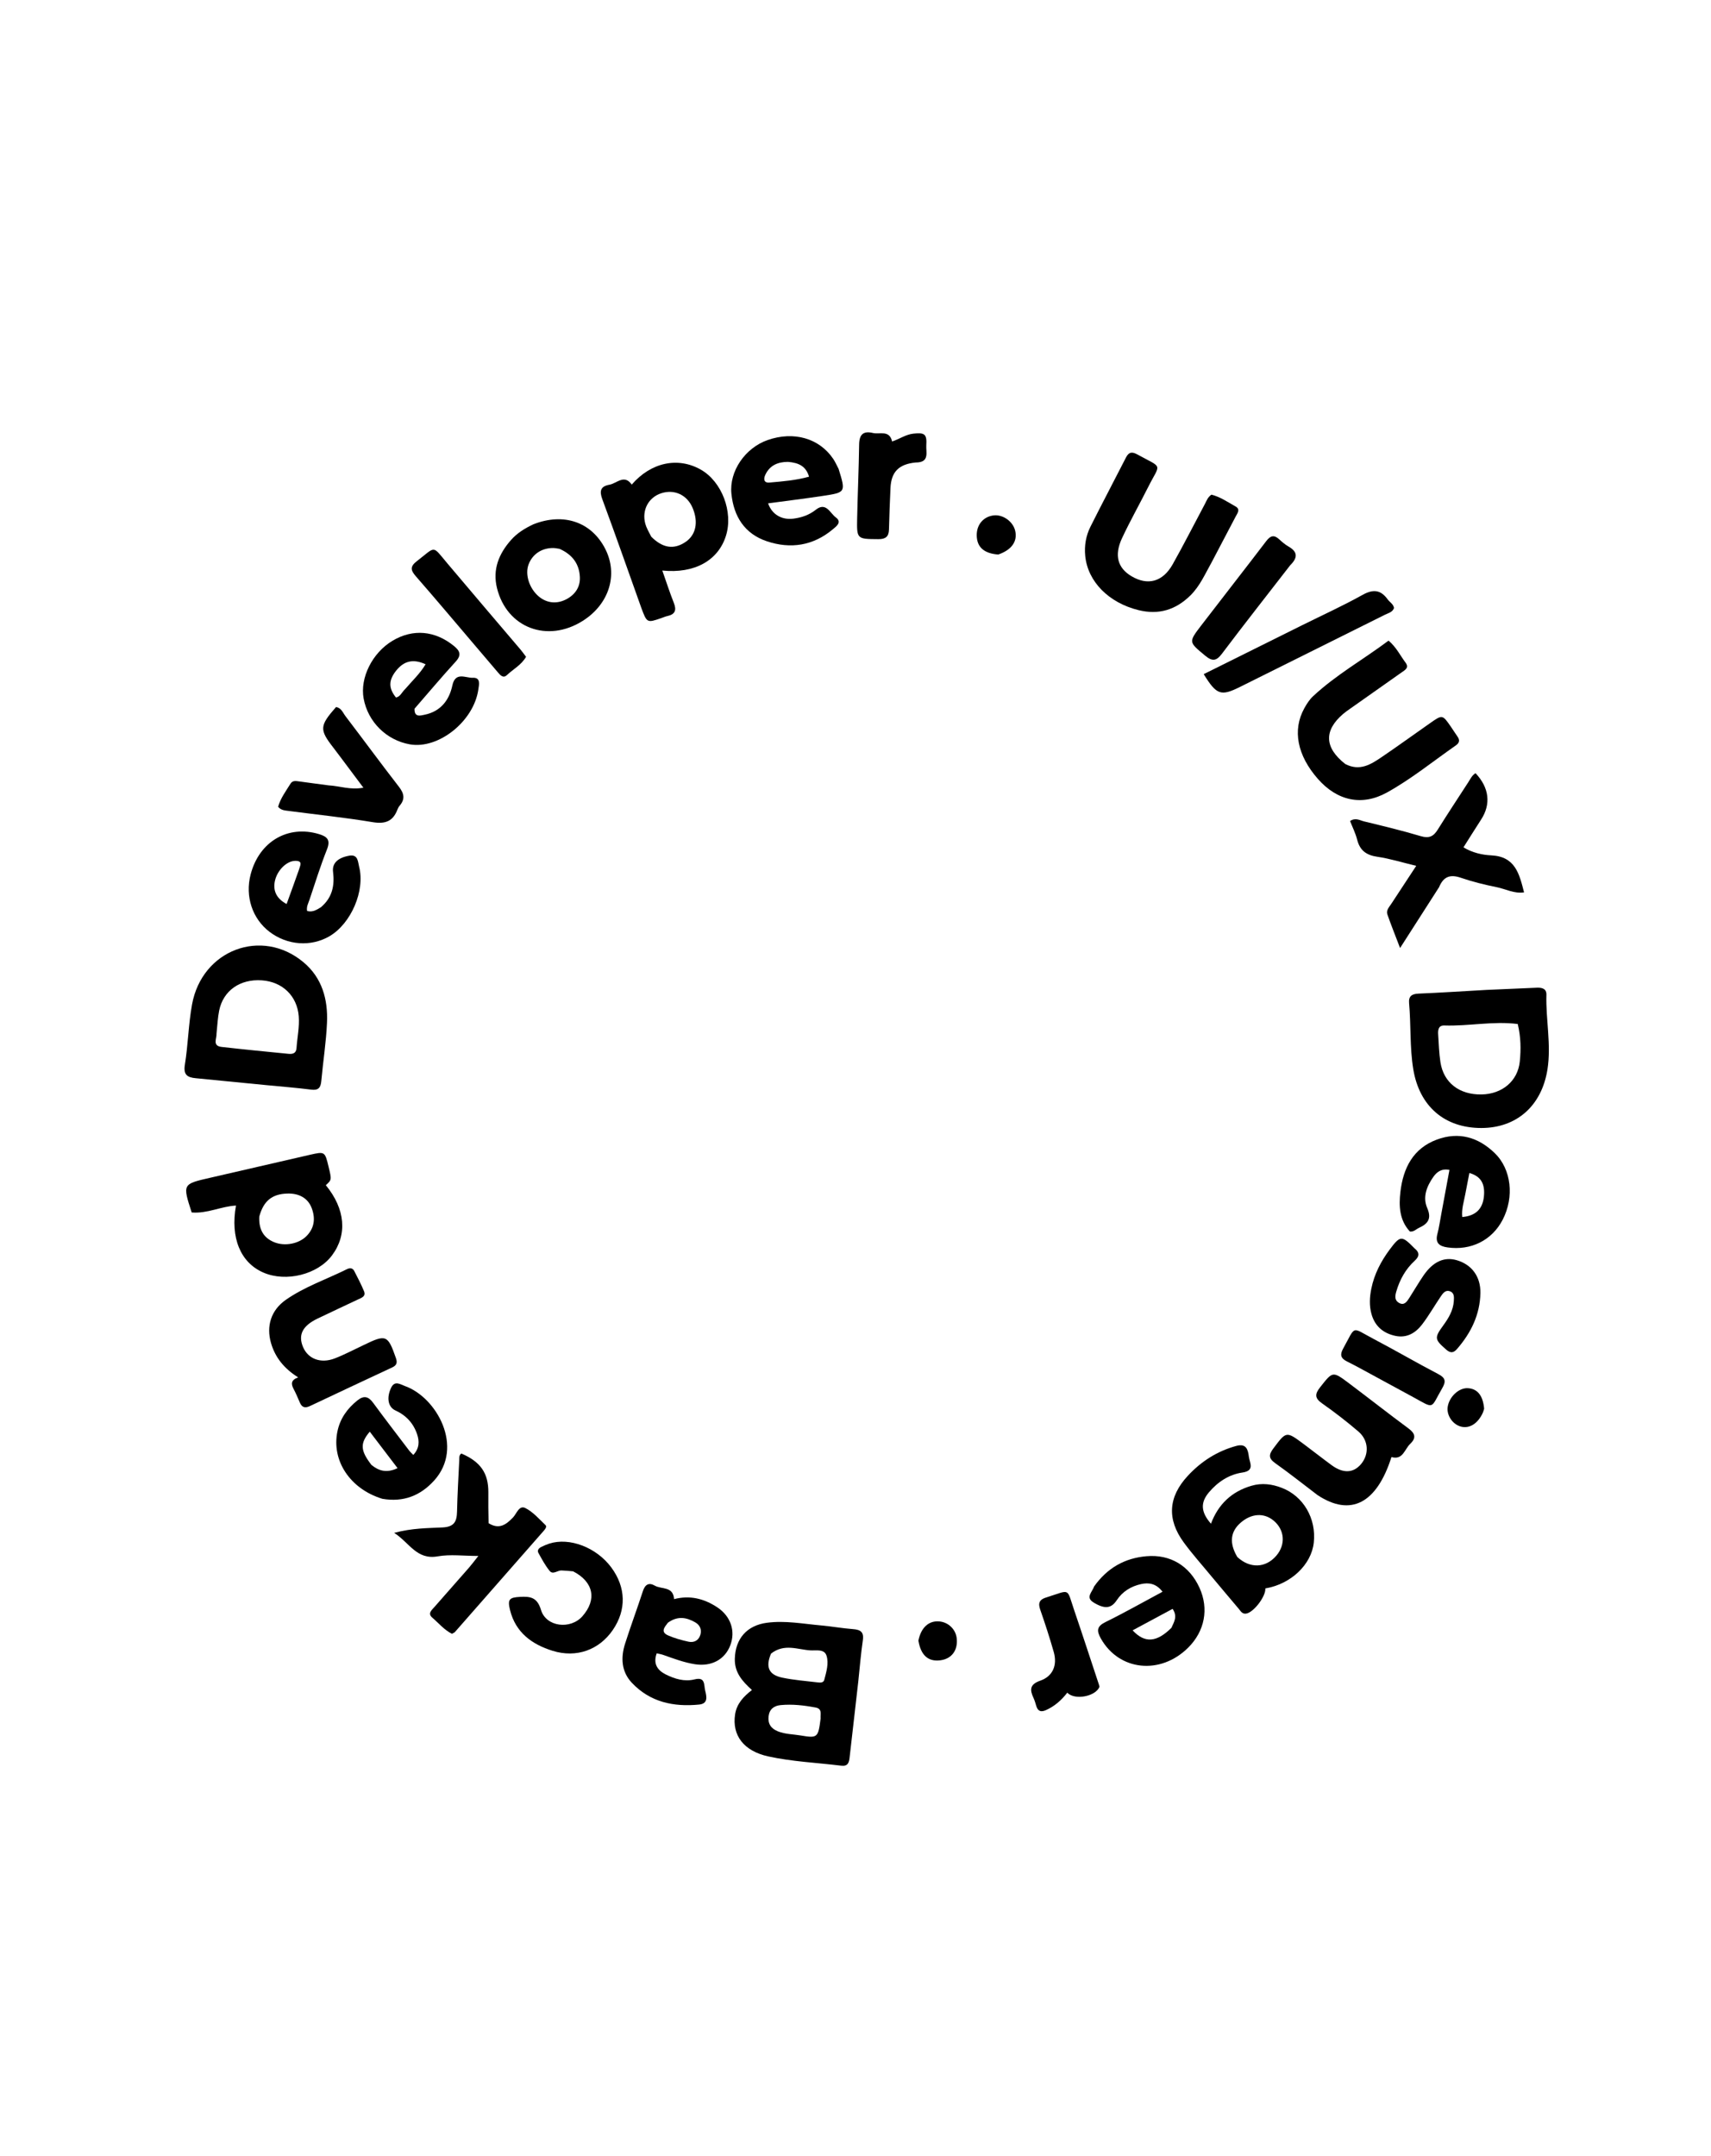 <svg version="1.1" id="Layer_1" xmlns="http://www.w3.org/2000/svg" xmlns:xlink="http://www.w3.org/1999/xlink" x="0px" y="0px"
	 width="100%" viewBox="0 0 800 1008" enable-background="new 0 0 800 1008" xml:space="preserve">
<path fill="#000000" opacity="1" stroke="none" 
	d="
M401.305,786.114 
	C399.934,798.284 398.568,810.002 397.238,821.724 
	C396.966,824.118 396.425,825.892 393.313,825.511 
	C381.929,824.116 370.409,823.635 359.187,821.173 
	C347.734,818.661 342.219,811.328 343.695,801.557 
	C344.44,796.622 347.546,793.242 351.583,790.138 
	C347.041,786.032 343.42,781.922 343.572,775.582 
	C343.798,766.157 349.193,759.931 358.606,758.692 
	C367.138,757.569 375.521,759.195 383.947,759.946 
	C388.911,760.389 393.837,761.293 398.804,761.665 
	C402.258,761.924 404.005,762.926 403.436,766.84 
	C402.528,773.085 402.007,779.386 401.305,786.114 
M360.504,773.118 
	C357.884,779.287 359.354,782.988 365.645,784.331 
	C371.158,785.507 376.839,785.906 382.452,786.587 
	C383.6,786.726 385.043,786.763 385.405,785.361 
	C386.363,781.651 387.605,777.697 386.445,774.062 
	C385.414,770.832 381.49,771.752 378.956,771.608 
	C372.993,771.271 366.771,768.231 360.504,773.118 
M383.688,803.441 
	C383.509,801.449 384.572,798.917 381.313,798.309 
	C375.916,797.304 370.49,796.667 365.004,797.19 
	C361.874,797.489 359.741,799.099 359.36,802.441 
	C358.969,805.872 360.442,808.125 363.647,809.43 
	C367.1,810.835 370.799,810.782 374.377,811.389 
	C382.271,812.727 382.564,812.404 383.688,803.441 
z"/>
<path fill="#000000" opacity="1" stroke="none" 
	d="
M695.092,462.81 
	C703.221,462.463 710.867,462.151 718.511,461.791 
	C720.951,461.677 723.128,462.204 723.043,465.073 
	C722.7,476.708 725.364,488.321 723.543,499.937 
	C720.865,517.023 709.115,527.342 692.682,527.379 
	C675.476,527.418 663.631,517.26 660.785,499.854 
	C659.116,489.643 659.757,479.268 658.839,469 
	C658.551,465.777 660.073,464.685 663.229,464.552 
	C673.695,464.112 684.15,463.42 695.092,462.81 
M709.637,478.758 
	C698.169,477.29 686.779,479.829 675.326,479.445 
	C672.533,479.352 672.292,481.573 672.435,483.693 
	C672.724,488.005 672.837,492.351 673.492,496.611 
	C674.967,506.216 682.362,511.881 692.741,511.69 
	C702.385,511.512 709.682,505.413 710.6,496.276 
	C711.163,490.672 711.138,485.001 709.637,478.758 
z"/>
<path fill="#000000" opacity="1" stroke="none" 
	d="
M124.727,507.354 
	C113.35,506.249 102.432,505.152 91.51,504.1 
	C87.613,503.725 85.671,502.537 86.438,497.796 
	C87.946,488.465 88.101,478.905 89.791,469.617 
	C94.438,444.075 122.383,433.56 141.896,449.88 
	C150.633,457.188 153.367,467.283 152.89,478.144 
	C152.49,487.258 151.051,496.323 150.224,505.423 
	C149.944,508.511 148.882,509.869 145.524,509.443 
	C138.765,508.585 131.966,508.048 124.727,507.354 
M101.237,483.219 
	C101.382,485.558 99.17,488.968 103.601,489.474 
	C113.984,490.661 124.39,491.652 134.79,492.691 
	C136.783,492.89 138.472,492.55 138.641,489.999 
	C138.971,485.04 140.082,480.146 139.681,475.122 
	C138.927,465.679 132.127,459.018 122.42,458.341 
	C112.252,457.631 104.357,463.145 102.47,472.493 
	C101.816,475.733 101.659,479.074 101.237,483.219 
z"/>
<path fill="#000000" opacity="1" stroke="none" 
	d="
M566.677,737.298 
	C562.114,731.75 557.529,726.657 553.497,721.157 
	C545.514,710.27 546.225,699.853 555.382,689.984 
	C561.626,683.254 569.086,678.453 578.048,676.013 
	C582.804,674.718 583.511,677.862 583.927,681.084 
	C584.295,683.937 586.836,687.601 580.885,688.464 
	C574.624,689.371 569.404,692.823 565.281,697.683 
	C561.22,702.469 561.412,706.899 566.195,712.384 
	C569.638,703.24 575.906,697.353 585.116,694.654 
	C590.02,693.217 594.688,693.836 599.29,695.602 
	C609.427,699.49 615.504,709.941 614.277,721.216 
	C613.152,731.56 603.559,740.63 591.623,742.637 
	C591.911,746.332 586.185,753.85 582.675,754.408 
	C580.787,754.708 580.064,753.198 579.132,752.103 
	C575.031,747.281 570.976,742.418 566.677,737.298 
M578.527,727.961 
	C584.437,733.426 591.788,733.164 596.781,727.311 
	C601.199,722.133 600.671,715.259 595.526,710.961 
	C591.006,707.186 585.162,707.53 580.133,711.867 
	C575.317,716.021 574.608,721.35 578.527,727.961 
z"/>
<path fill="#000000" opacity="1" stroke="none" 
	d="
M89.626,566.866 
	C85.32,553.567 85.327,553.599 98.193,550.661 
	C113.751,547.108 129.289,543.471 144.848,539.919 
	C151.902,538.309 151.914,538.363 153.632,545.49 
	C155.104,551.6 155.104,551.6 152.347,554.121 
	C161.45,565.225 162.505,577.212 155.234,586.935 
	C148.542,595.883 133.742,599.58 123.123,594.957 
	C112.403,590.29 107.638,578.669 110.337,563.648 
	C103.373,563.988 96.961,567.478 89.626,566.866 
M121.234,568.793 
	C120.964,574.275 122.801,578.546 128.163,580.757 
	C133.123,582.802 139.797,581.56 143.42,577.797 
	C147.026,574.052 147.528,569.645 145.767,564.893 
	C144.051,560.262 139.972,557.846 134.284,558.029 
	C127.288,558.254 123.238,561.358 121.234,568.793 
z"/>
<path fill="#000000" opacity="1" stroke="none" 
	d="
M299.802,284.052 
	C293.685,266.915 287.794,250.106 281.618,233.403 
	C280.175,229.499 280.816,227.365 284.934,226.626 
	C288.433,225.998 291.891,221.558 295.373,226.576 
	C304.332,216.171 316.945,213.479 327.667,219.567 
	C337.503,225.151 342.906,239.338 339.434,250.467 
	C335.825,262.034 324.781,268.276 309.672,266.746 
	C311.518,271.982 313.114,276.974 315.046,281.831 
	C316.392,285.213 315.737,287.212 312.066,288.012 
	C311.097,288.223 310.174,288.647 309.23,288.971 
	C302.486,291.292 302.486,291.292 299.802,284.052 
M304.496,250.923 
	C309.834,256.259 315.015,257.071 320.468,253.428 
	C325.384,250.144 326.652,244.161 323.848,237.488 
	C321.294,231.411 315.392,228.626 309.236,230.591 
	C303.224,232.51 299.995,238.494 301.716,244.871 
	C302.227,246.762 303.266,248.51 304.496,250.923 
z"/>
<path fill="#000000" opacity="1" stroke="none" 
	d="
M628.999,357.206 
	C635.763,360.714 640.951,357.392 645.951,354.01 
	C653.678,348.784 661.216,343.28 668.868,337.943 
	C674.423,334.069 674.453,334.101 678.382,339.773 
	C679.425,341.279 680.388,342.841 681.449,344.335 
	C682.656,346.033 682.408,347.315 680.671,348.525 
	C670.015,355.951 659.882,364.211 648.516,370.508 
	C636.747,377.029 625.177,374.385 616.185,364.151 
	C606.543,353.175 604.215,341.366 609.821,331.186 
	C610.935,329.163 612.235,327.105 613.902,325.548 
	C624.655,315.499 637.487,308.322 649.234,299.514 
	C652.9,302.622 654.672,306.455 657.138,309.739 
	C659.012,312.236 656.912,313.266 655.293,314.409 
	C647.265,320.078 639.225,325.73 631.195,331.397 
	C630.108,332.165 629.004,332.922 627.995,333.787 
	C618.956,341.534 619.199,349.522 628.999,357.206 
z"/>
<path fill="#000000" opacity="1" stroke="none" 
	d="
M566.674,262.605 
	C563.477,268.275 561.072,273.979 556.562,278.411 
	C549.703,285.152 541.778,287.575 532.357,285.265 
	C518.454,281.856 508.585,271.957 507.408,259.89 
	C506.947,255.16 507.722,250.51 509.832,246.292 
	C515.267,235.424 520.968,224.688 526.486,213.861 
	C527.785,211.312 529.313,211.124 531.701,212.434 
	C544.026,219.193 542.566,216.307 536.889,227.623 
	C532.859,235.658 528.407,243.491 524.61,251.632 
	C520.88,259.631 522.592,265.55 528.994,269.374 
	C536.623,273.931 543.669,272.08 548.317,263.809 
	C553.537,254.522 558.352,245.008 563.372,235.609 
	C564.145,234.162 564.64,232.508 566.403,231.273 
	C570.429,232.24 573.992,234.708 577.698,236.785 
	C580.066,238.112 578.601,239.89 577.756,241.496 
	C574.115,248.422 570.49,255.356 566.674,262.605 
z"/>
<path fill="#000000" opacity="1" stroke="none" 
	d="
M672.857,414.784 
	C666.956,423.992 661.251,432.891 654.625,443.226 
	C652.244,436.985 650.343,432.3 648.691,427.53 
	C648.019,425.591 649.521,424.086 650.523,422.563 
	C654.246,416.905 657.959,411.241 662.179,404.812 
	C655.523,403.214 649.829,401.421 643.997,400.573 
	C638.887,399.83 635.849,397.663 634.569,392.606 
	C633.808,389.597 632.372,386.759 631.243,383.854 
	C633.803,382.13 635.844,383.562 637.784,384.031 
	C646.679,386.185 655.589,388.329 664.355,390.945 
	C668.152,392.077 670.238,391.068 672.192,387.943 
	C676.87,380.456 681.74,373.089 686.541,365.679 
	C687.518,364.173 688.272,362.467 689.899,361.489 
	C696.315,368.253 697.196,375.953 692.538,383.133 
	C689.833,387.302 687.205,391.521 684.259,396.165 
	C688.506,398.716 693.031,399.705 697.248,399.908 
	C708.52,400.452 710.384,408.591 712.593,417.22 
	C707.91,417.885 703.997,415.634 699.873,414.804 
	C694.175,413.656 688.488,412.245 682.993,410.371 
	C678.15,408.718 674.965,409.705 672.857,414.784 
z"/>
<path fill="#000000" opacity="1" stroke="none" 
	d="
M228.446,712.14 
	C233.357,715.226 236.616,712.847 239.855,709.479 
	C241.56,707.707 242.703,703.593 245.631,705.064 
	C249.218,706.865 252.077,710.189 255.069,713.046 
	C255.818,713.762 254.924,714.909 254.251,715.676 
	C240.418,731.454 226.585,747.231 212.734,762.992 
	C212.423,763.345 211.896,763.509 211.318,763.85 
	C207.711,762.074 205.165,758.909 202.161,756.346 
	C199.834,754.361 201.798,752.826 203.089,751.355 
	C208.473,745.219 213.887,739.111 219.257,732.963 
	C220.554,731.478 221.726,729.883 223.658,727.457 
	C216.691,727.457 210.515,726.61 204.674,727.646 
	C194.782,729.402 191.505,721.325 184.303,716.669 
	C192.757,714.401 199.925,714.483 206.94,714.129 
	C212.458,713.85 213.593,711.298 213.696,706.653 
	C213.872,698.669 214.344,690.691 214.731,682.713 
	C214.785,681.606 214.538,680.336 215.728,679.571 
	C224.716,683.436 228.394,688.772 228.331,697.767 
	C228.299,702.429 228.313,707.092 228.446,712.14 
z"/>
<path fill="#000000" opacity="1" stroke="none" 
	d="
M150.084,424.141 
	C155.446,419.57 156.499,413.909 155.722,407.627 
	C155.231,403.659 157.842,401.054 163.264,400.064 
	C167.454,399.299 167.323,402.935 167.897,405.157 
	C170.797,416.401 164.168,431.761 154.128,437.672 
	C145.428,442.793 134.323,441.995 126.01,435.65 
	C117.959,429.504 114.524,419.071 117.182,408.835 
	C121.182,393.437 134.631,385.573 149.188,389.985 
	C153.076,391.163 154.615,392.751 152.886,397.109 
	C149.823,404.829 147.342,412.783 144.704,420.668 
	C144.15,422.322 143.184,423.973 143.604,425.913 
	C146.127,426.6 147.954,425.449 150.084,424.141 
M139.799,406.568 
	C140.258,404.755 141.832,402.433 138.048,402.471 
	C134.102,402.51 129.76,406.747 128.592,411.621 
	C127.478,416.272 129.172,420.097 134.01,422.652 
	C135.894,417.48 137.749,412.386 139.799,406.568 
z"/>
<path fill="#000000" opacity="1" stroke="none" 
	d="
M392.103,219.238 
	C395.467,230.138 395.48,230.224 384.846,231.833 
	C376.327,233.121 367.772,234.167 359.139,235.333 
	C360.9,240.478 365.46,243.193 370.956,242.488 
	C374.775,241.999 378.311,240.811 381.466,238.308 
	C386.23,234.53 388.106,239.937 390.783,241.893 
	C393.831,244.121 391.05,246.079 389.428,247.441 
	C380.238,255.156 369.659,256.793 358.544,253.058 
	C348.165,249.57 343.056,241.5 341.977,230.815 
	C340.919,220.345 348.343,209.451 358.915,205.743 
	C371.087,201.474 383.045,204.874 389.559,214.51 
	C390.485,215.88 391.171,217.412 392.103,219.238 
M368.42,215.944 
	C363.786,215.952 359.972,217.496 357.875,221.9 
	C356.973,223.793 356.99,225.852 359.79,225.609 
	C365.932,225.076 372.112,224.583 378.281,222.866 
	C376.83,217.98 373.514,216.35 368.42,215.944 
z"/>
<path fill="#000000" opacity="1" stroke="none" 
	d="
M178.757,700.739 
	C163.6,696.083 154.906,682.814 157.786,669.144 
	C159.041,663.19 162.361,658.56 167.077,654.766 
	C170.106,652.329 172.237,652.82 174.475,655.873 
	C179.99,663.394 185.685,670.782 191.326,678.209 
	C191.812,678.85 192.433,679.389 193.24,680.237 
	C196.073,677.194 196.168,673.928 195.014,670.52 
	C193.269,665.367 189.849,661.697 184.872,659.426 
	C181.443,657.861 180.638,653.502 182.89,648.79 
	C184.573,645.269 187.253,647.287 189.335,648.025 
	C204.104,653.255 217.204,676.569 202.95,692.245 
	C196.6,699.229 188.711,702.45 178.757,700.739 
M173.677,684.906 
	C177.103,687.694 180.774,688.826 185.882,686.408 
	C181.409,680.536 177.203,675.014 172.889,669.351 
	C168.277,674.799 168.461,678.151 173.677,684.906 
z"/>
<path fill="#000000" opacity="1" stroke="none" 
	d="
M511.593,741.683 
	C517.758,733.031 525.924,728.448 536.098,727.581 
	C547.22,726.634 556.166,732.067 560.849,742.365 
	C565.292,752.135 563.307,762.616 555.554,770.324 
	C542.554,783.25 523.214,781.172 514.73,766.075 
	C512.703,762.467 512.74,760.401 516.889,758.362 
	C525.797,753.983 534.444,749.074 543.551,744.192 
	C540.597,740.324 537.135,739.792 533.464,740.623 
	C528.792,741.681 524.857,744.047 522.13,748.18 
	C519.558,752.076 516.475,752.373 511.321,749.219 
	C507.388,746.811 510.657,744.402 511.593,741.683 
M547.696,761.087 
	C548.842,758.436 550.747,755.859 548.264,752.194 
	C542.02,755.55 535.9,758.84 529.574,762.241 
	C535.227,768.327 540.755,767.929 547.696,761.087 
z"/>
<path fill="#000000" opacity="1" stroke="none" 
	d="
M193.816,331.347 
	C193.663,335.543 196.626,334.561 198.612,334.145 
	C205.979,332.6 210.026,327.426 211.504,320.479 
	C212.911,313.863 217.762,317.053 221.048,316.885 
	C224.853,316.69 223.995,320.048 223.639,322.463 
	C221.456,337.271 205.011,350.372 191.624,348.008 
	C180.665,346.074 172.012,337.485 170.019,326.565 
	C168.25,316.874 174.085,305.213 183.523,299.576 
	C193.086,293.864 203.424,294.816 212.268,302.033 
	C215.107,304.349 215.855,306.269 213.054,309.334 
	C206.551,316.451 200.343,323.837 193.816,331.347 
M189.552,322.037 
	C192.764,318.298 196.41,314.903 198.99,310.574 
	C193.246,307.913 188.844,308.949 185.156,313.637 
	C181.65,318.094 181.636,321.779 185.14,326.104 
	C187.179,325.737 187.776,323.739 189.552,322.037 
z"/>
<path fill="#000000" opacity="1" stroke="none" 
	d="
M673.966,567.183 
	C675.254,560.266 676.453,553.77 677.708,546.974 
	C673.989,546.201 671.765,547.975 670.181,550.23 
	C667.122,554.587 665.079,559.636 667.305,564.762 
	C669.461,569.726 667.688,572.153 663.485,574.048 
	C662.152,574.648 661.136,575.971 659.225,575.787 
	C654.305,570.501 653.997,563.818 654.786,557.176 
	C656.095,546.138 660.668,536.926 671.836,532.791 
	C682.105,528.989 691.238,531.7 698.895,539.129 
	C706.687,546.69 708.064,559.657 702.617,570.223 
	C697.641,579.875 687.787,584.786 676.76,583.202 
	C672.985,582.66 670.946,581.144 672.074,576.898 
	C672.882,573.855 673.291,570.705 673.966,567.183 
M685.093,558.409 
	C684.442,561.9 683.296,565.339 683.701,568.995 
	C689.938,568.469 693.235,565.256 693.821,559.393 
	C694.421,553.394 692.38,549.932 687.02,548.413 
	C686.424,551.487 685.834,554.534 685.093,558.409 
z"/>
<path fill="#000000" opacity="1" stroke="none" 
	d="
M249.398,245.122 
	C263.586,239.551 276.517,244.057 282.937,256.515 
	C289.148,268.567 284.865,282.418 272.503,290.254 
	C255.954,300.745 236.972,293.548 232.379,274.975 
	C230.225,266.262 233.23,258.921 238.932,252.468 
	C241.727,249.306 245.242,247.074 249.398,245.122 
M261.608,256.598 
	C260.624,256.466 259.64,256.226 258.655,256.219 
	C253.222,256.181 248.859,259.152 247.099,264.017 
	C245.428,268.632 247.47,275.044 251.796,278.771 
	C255.699,282.134 260.624,282.546 265.21,279.954 
	C269.203,277.696 271.355,274.146 271.127,269.73 
	C270.823,263.855 267.871,259.383 261.608,256.598 
z"/>
<path fill="#000000" opacity="1" stroke="none" 
	d="
M616.067,699.029 
	C609.276,693.876 602.883,688.788 596.23,684.067 
	C593.095,681.843 593.183,680.114 595.348,677.231 
	C601.432,669.131 601.336,669.03 609.502,675.102 
	C613.912,678.382 618.222,681.799 622.658,685.043 
	C628.046,688.983 632.836,688.733 636.395,684.484 
	C640.235,679.899 639.931,673.382 635.141,669.287 
	C629.704,664.639 624.023,660.237 618.164,656.134 
	C614.631,653.659 614.748,651.748 617.255,648.574 
	C623.135,641.128 623.044,640.953 630.743,646.734 
	C640.065,653.735 649.226,660.952 658.602,667.879 
	C661.787,670.232 662.187,672.371 659.347,675.059 
	C656.697,677.567 655.966,682.757 650.598,681.223 
	C643.704,702.893 631.548,709.234 616.067,699.029 
z"/>
<path fill="#000000" opacity="1" stroke="none" 
	d="
M169.956,628.896 
	C180.588,623.727 181.316,624.086 185.137,635.004 
	C185.931,637.27 185.316,638.415 183.341,639.338 
	C170.521,645.326 157.699,651.311 144.914,657.374 
	C142.6,658.472 141.16,658.031 140.17,655.689 
	C139.263,653.543 138.339,651.396 137.259,649.335 
	C136.068,647.065 135.951,645.201 139.414,643.98 
	C132.917,639.882 128.688,634.748 126.717,627.929 
	C124.427,620.012 126.689,612.552 133.686,607.68 
	C142.473,601.56 152.685,598.108 162.221,593.381 
	C163.584,592.705 164.886,592.775 165.641,594.249 
	C167.231,597.357 168.865,600.457 170.197,603.678 
	C171.218,606.144 168.99,606.774 167.385,607.539 
	C161.074,610.549 154.715,613.46 148.421,616.504 
	C141.387,619.907 139.299,624.145 141.708,629.82 
	C144.048,635.332 149.922,637.618 156.472,635.12 
	C160.971,633.404 165.246,631.101 169.956,628.896 
z"/>
<path fill="#000000" opacity="1" stroke="none" 
	d="
M315.165,747.649 
	C322.651,745.707 329.242,747.442 335.322,751.444 
	C341.7,755.643 343.995,762.597 341.448,769.265 
	C338.913,775.9 332.63,779.293 324.89,778.076 
	C319.775,777.271 314.948,775.424 310.086,773.721 
	C309.178,773.403 308.209,773.255 307.055,772.977 
	C305.248,777.923 307.462,780.963 311.331,782.885 
	C315.528,784.971 320.053,786.349 324.823,785.154 
	C329.909,783.88 329.068,787.848 329.727,790.47 
	C330.447,793.332 331.092,796.517 326.881,796.938 
	C314.933,798.133 303.906,795.795 295.38,786.707 
	C290.502,781.507 290.192,774.966 292.275,768.432 
	C294.899,760.2 297.926,752.097 300.6,743.88 
	C301.62,740.748 303.435,739.754 306.167,741.346 
	C309.245,743.138 314.801,741.534 315.165,747.649 
M312.264,758.688 
	C310.747,760.723 308.636,762.986 312.414,764.63 
	C315.434,765.943 318.679,766.845 321.908,767.544 
	C324.415,768.087 326.594,767.06 327.434,764.432 
	C328.251,761.879 327.239,759.727 325.006,758.465 
	C321.049,756.228 316.938,755.316 312.264,758.688 
z"/>
<path fill="#000000" opacity="1" stroke="none" 
	d="
M661.28,583.544 
	C663.977,585.725 663.64,587.439 661.434,589.468 
	C657.176,593.386 654.459,598.297 652.848,603.852 
	C652.246,605.926 651.985,607.939 654.121,609.143 
	C656.533,610.503 657.784,608.616 658.884,606.909 
	C661.137,603.415 663.207,599.799 665.554,596.371 
	C670.018,589.85 675.261,587.499 681.092,589.178 
	C687.99,591.163 692.328,596.702 692.177,604.555 
	C691.982,614.598 687.79,623.189 681.251,630.695 
	C679.666,632.515 678.23,632.77 676.215,631.008 
	C670.719,626.203 670.563,625.507 674.872,619.593 
	C677.342,616.202 679.466,612.634 679.747,608.307 
	C679.865,606.485 680.063,604.414 677.82,603.678 
	C675.858,603.035 674.697,604.592 673.781,605.935 
	C670.785,610.328 668.15,614.985 664.936,619.205 
	C661.877,623.22 657.732,625.712 652.37,624.554 
	C646.719,623.332 642.803,619.986 641.239,614.309 
	C640.16,610.392 640.382,606.385 641.186,602.446 
	C642.576,595.638 645.719,589.623 649.848,584.098 
	C654.697,577.611 655.437,577.569 661.28,583.544 
z"/>
<path fill="#000000" opacity="1" stroke="none" 
	d="
M267.97,734.65 
	C265.938,734.422 264.28,734.354 262.625,734.245 
	C260.709,734.117 258.566,736.388 256.997,734.459 
	C254.919,731.903 253.33,728.925 251.728,726.019 
	C251.045,724.779 251.976,723.783 253.116,723.23 
	C254.31,722.65 255.535,722.105 256.797,721.699 
	C266.3,718.643 278.853,723.46 285.786,732.787 
	C292.699,742.088 292.965,752.68 286.52,762.082 
	C280.138,771.392 269.523,775.259 258.407,771.816 
	C248.7,768.81 241.064,763.25 238.464,752.727 
	C237.233,747.743 238.141,746.862 243.12,746.594 
	C247.904,746.337 251.157,746.723 252.946,752.686 
	C255.343,760.675 266.738,761.979 272.309,755.658 
	C279.161,747.885 277.589,739.612 267.97,734.65 
z"/>
<path fill="#000000" opacity="1" stroke="none" 
	d="
M153.645,367.185 
	C158.985,367.486 163.784,369.424 169.905,368.271 
	C166.18,363.294 162.855,358.846 159.525,354.401 
	C158.327,352.803 157.139,351.196 155.912,349.62 
	C149.277,341.099 149.372,339.397 157.111,330.571 
	C159.564,330.924 160.316,333.231 161.542,334.839 
	C169.921,345.827 178.092,356.976 186.56,367.894 
	C188.988,371.024 189.464,373.659 186.85,376.705 
	C186.424,377.202 186.084,377.816 185.855,378.431 
	C183.786,383.99 180.138,385.366 174.223,384.381 
	C161.113,382.199 147.865,380.841 134.679,379.105 
	C133.075,378.894 131.351,378.809 130.031,377.185 
	C131.158,373.213 133.662,369.88 135.834,366.387 
	C136.795,364.842 138.309,365.112 139.861,365.337 
	C144.303,365.982 148.763,366.505 153.645,367.185 
z"/>
<path fill="#000000" opacity="1" stroke="none" 
	d="
M608.554,292.448 
	C618.275,287.613 627.847,283.278 636.989,278.174 
	C642.008,275.371 645.536,275.677 648.844,280.259 
	C649.795,281.577 651.461,282.365 651.789,284.253 
	C651.133,286.224 649.184,286.597 647.613,287.381 
	C624.98,298.671 602.333,309.934 579.689,321.201 
	C570.859,325.594 568.802,324.931 562.812,315.185 
	C577.989,307.646 593.108,300.136 608.554,292.448 
z"/>
<path fill="#000000" opacity="1" stroke="none" 
	d="
M222.602,302.382 
	C213.092,291.22 203.89,280.258 194.476,269.481 
	C192.003,266.648 191.591,264.913 194.912,262.352 
	C203.978,255.361 201.879,254.736 209.211,263.449 
	C220.565,276.943 232.039,290.337 243.449,303.785 
	C244.297,304.785 245.043,305.872 245.962,307.086 
	C243.777,310.899 239.957,312.842 237.002,315.636 
	C235.291,317.254 233.967,315.723 232.861,314.434 
	C229.503,310.52 226.173,306.581 222.602,302.382 
z"/>
<path fill="#000000" opacity="1" stroke="none" 
	d="
M603.242,264.282 
	C592.458,278.224 581.763,291.797 571.367,305.594 
	C568.696,309.138 566.833,309.318 563.463,306.521 
	C555.813,300.172 555.615,300.285 561.648,292.416 
	C571.757,279.232 582.006,266.156 592.077,252.942 
	C594.043,250.363 595.738,249.942 598.141,252.179 
	C599.474,253.419 600.903,254.628 602.474,255.525 
	C606.762,257.97 606.858,260.745 603.242,264.282 
z"/>
<path fill="#000000" opacity="1" stroke="none" 
	d="
M428.145,216.233 
	C420.24,216.99 416.712,220.624 416.36,228.113 
	C416.057,234.596 415.816,241.083 415.653,247.57 
	C415.567,250.949 414.033,252.095 410.655,252.07 
	C400.674,251.997 400.569,252.099 400.774,242.269 
	C401.012,230.79 401.54,219.316 401.699,207.836 
	C401.764,203.187 403.583,201.353 408.141,202.435 
	C411.371,203.201 415.836,200.888 417.123,206.412 
	C420.639,205.225 423.549,203.12 427.075,202.739 
	C432.34,202.172 433.441,202.94 433.099,208.253 
	C432.893,211.439 434.771,216.271 428.145,216.233 
z"/>
<path fill="#000000" opacity="1" stroke="none" 
	d="
M513.754,787.409 
	C513.94,788.111 514.142,788.5 514.032,788.754 
	C512.126,793.187 502.484,795.017 499.018,791.388 
	C496.348,794.84 493.174,797.664 489.163,799.488 
	C486.874,800.53 485.346,800.222 484.55,797.688 
	C484.152,796.421 483.819,795.117 483.262,793.921 
	C481.465,790.064 481.364,787.518 486.422,785.756 
	C492.303,783.707 494.43,778.49 492.702,772.402 
	C490.799,765.701 488.634,759.066 486.344,752.486 
	C485.275,749.415 486.091,747.818 489.098,746.886 
	C500.764,743.272 498.564,742.023 502.31,753.009 
	C506.166,764.321 509.86,775.689 513.754,787.409 
z"/>
<path fill="#000000" opacity="1" stroke="none" 
	d="
M644.612,644.436 
	C639.446,641.663 634.666,638.94 629.747,636.498 
	C626.792,635.031 626.464,633.296 627.989,630.54 
	C634.123,619.448 631.61,620.417 642.193,625.969 
	C652.366,631.306 662.292,637.113 672.476,642.428 
	C675.864,644.196 676.18,645.836 674.344,648.997 
	C668.674,658.758 671.042,658.822 660.74,653.195 
	C655.479,650.322 650.206,647.468 644.612,644.436 
z"/>
<path fill="#000000" opacity="1" stroke="none" 
	d="
M466.74,259.261 
	C459.963,258.754 456.721,255.712 456.681,250.245 
	C456.645,245.254 459.83,241.526 464.609,240.965 
	C468.952,240.455 473.651,243.817 474.664,248.159 
	C475.808,253.063 473.086,257.075 466.74,259.261 
z"/>
<path fill="#000000" opacity="1" stroke="none" 
	d="
M429.413,767.035 
	C430.642,760.897 434.273,757.673 439.105,758.062 
	C443.425,758.41 446.886,761.757 447.332,766.018 
	C447.919,771.618 444.947,775.574 439.645,776.249 
	C434.031,776.965 430.547,773.957 429.413,767.035 
z"/>
<path fill="#000000" opacity="1" stroke="none" 
	d="
M693.925,658.625 
	C693.677,659.481 693.553,659.969 693.351,660.421 
	C691.057,665.549 687.074,668.067 683.021,666.965 
	C679.174,665.92 676.329,661.688 676.878,657.828 
	C677.555,653.069 682.068,648.825 686.243,649.021 
	C690.733,649.233 693.385,652.38 693.925,658.625 
z"/>
</svg>